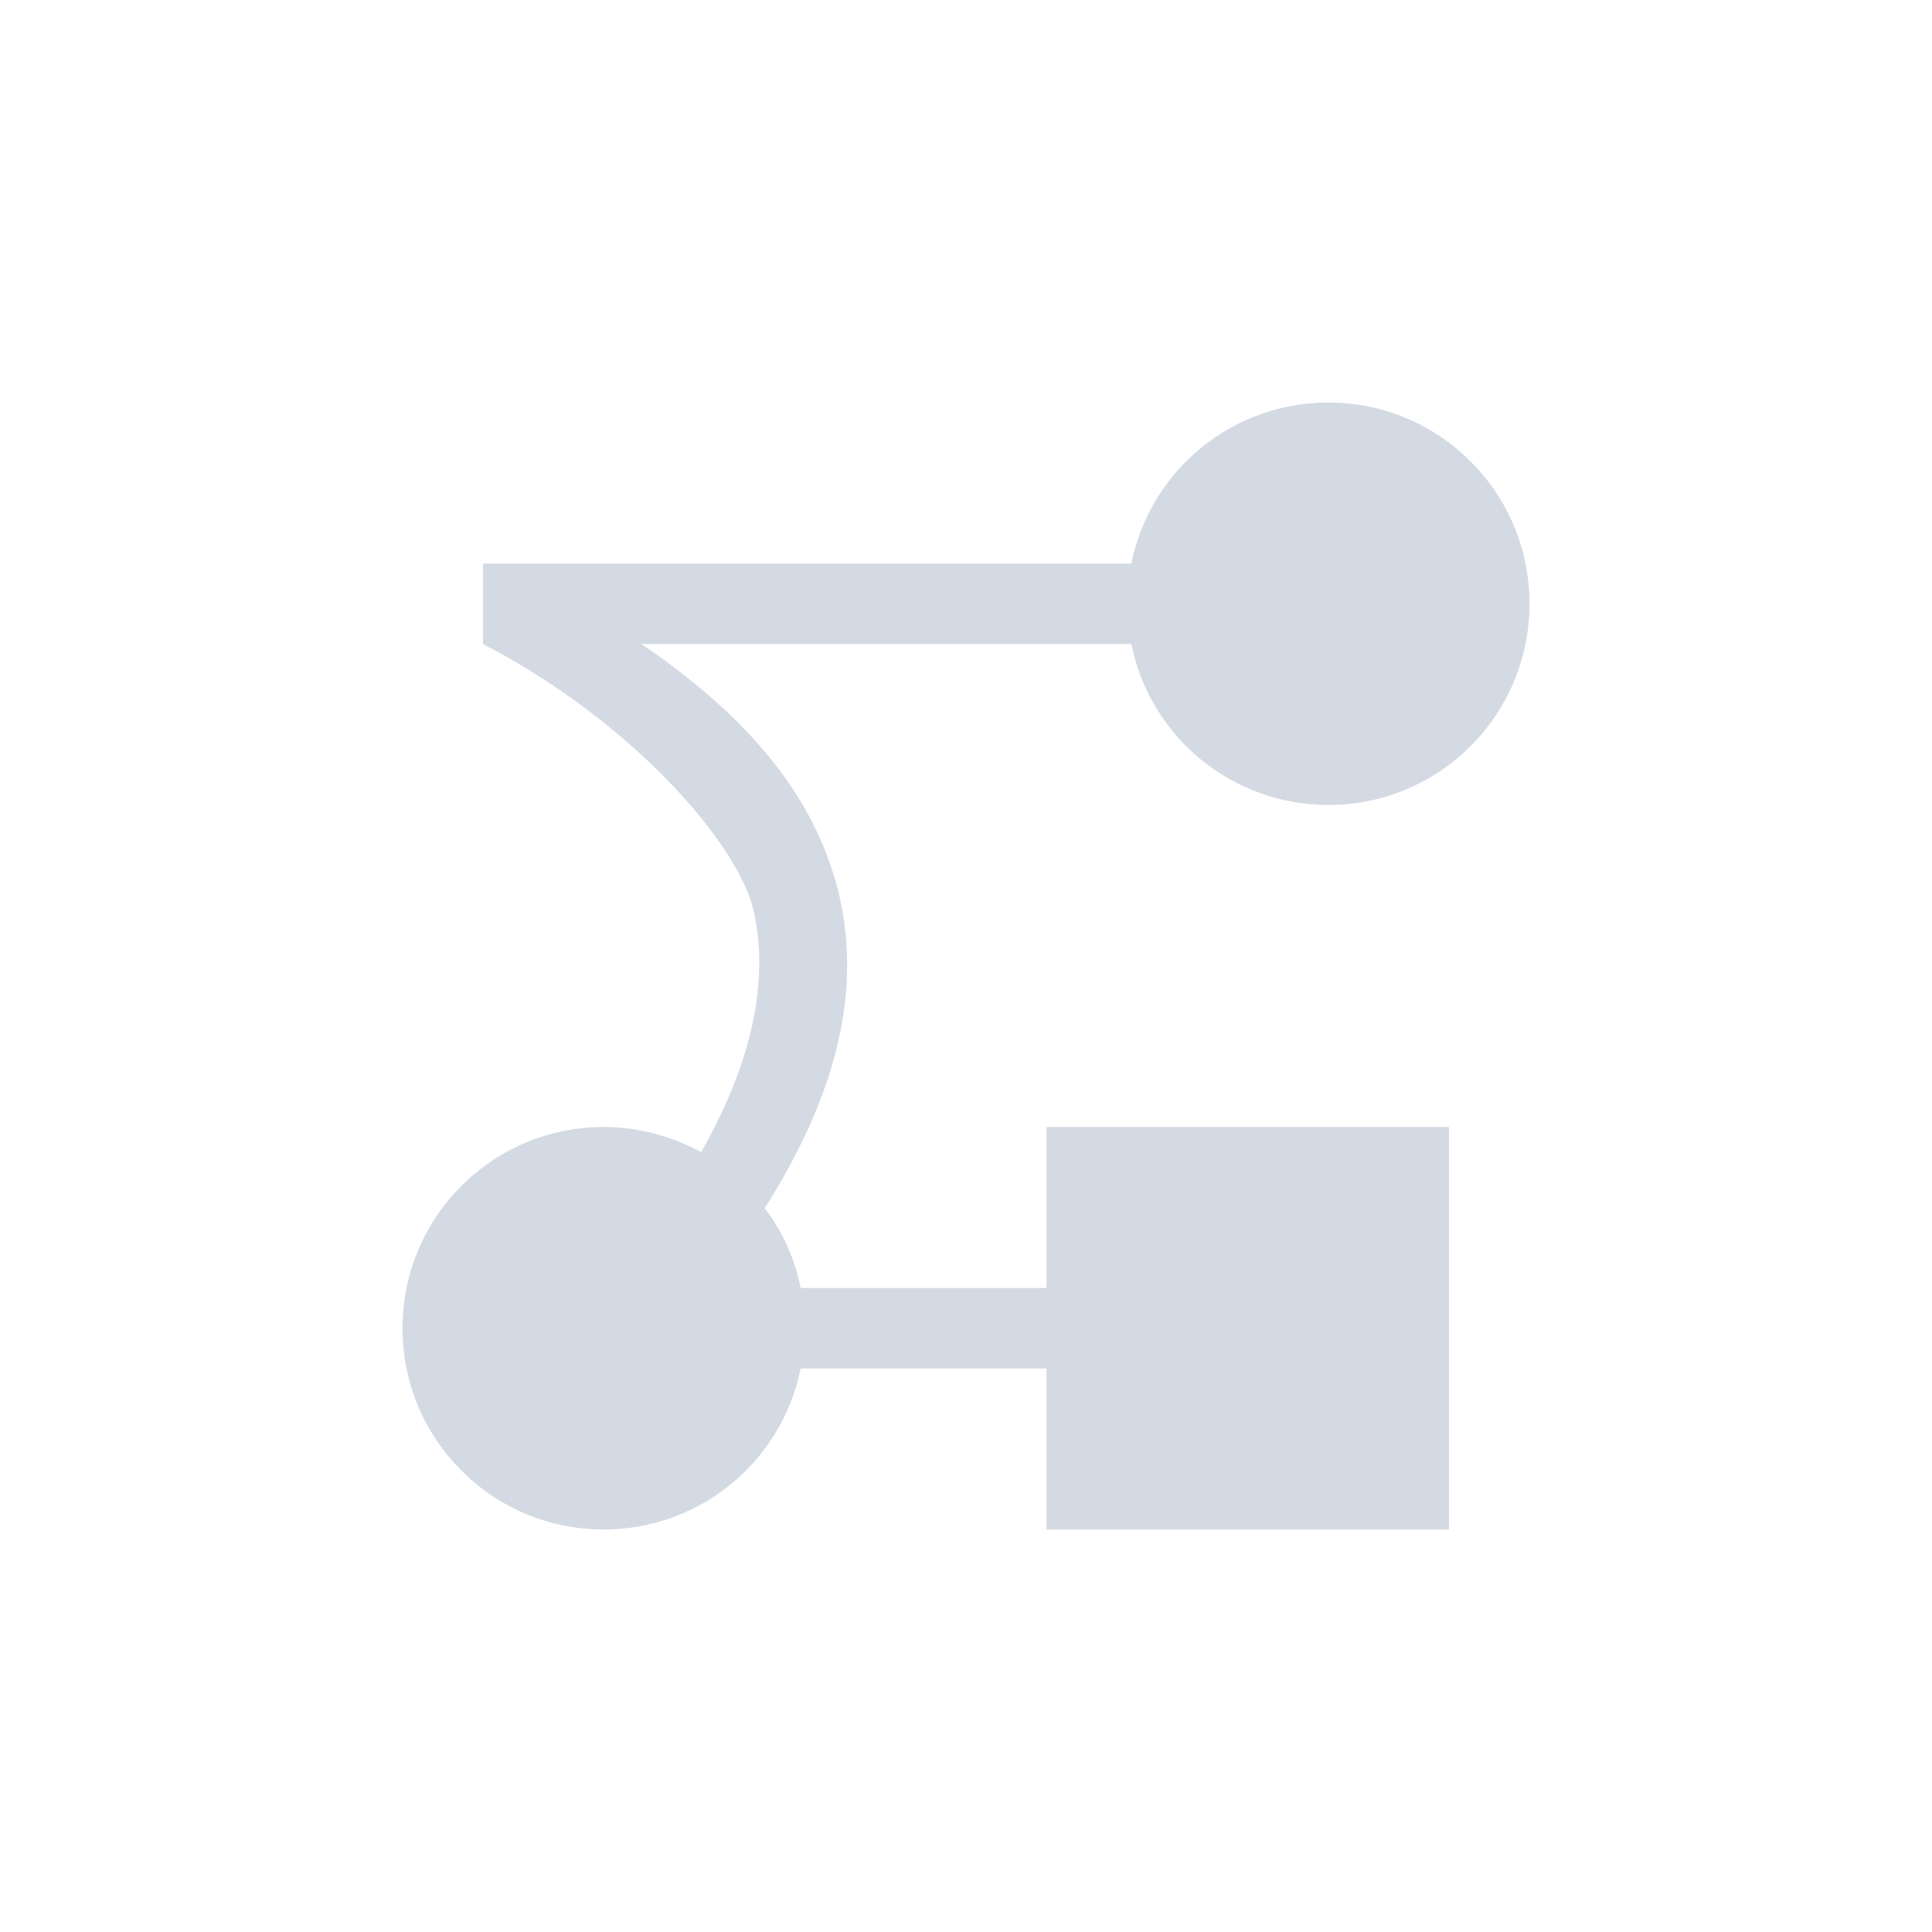 <svg xmlns="http://www.w3.org/2000/svg" width="12pt" height="12pt" version="1.1" viewBox="0 0 12 12">
 <g>
  <path style="fill:rgb(82.745%,85.49%,89.02%)" d="M 8.25 2.5 C 7.656 2.5 7.145 2.918 7.027 3.5 L 3 3.5 L 3 4 C 3.926 4.48 4.582 5.238 4.68 5.652 C 4.781 6.098 4.668 6.605 4.355 7.156 C 4.168 7.055 3.961 7 3.75 7 C 3.059 7 2.5 7.559 2.5 8.25 C 2.5 8.941 3.059 9.5 3.75 9.5 C 4.344 9.5 4.855 9.082 4.973 8.5 L 6.5 8.5 L 6.5 9.5 L 9 9.5 L 9 7 L 6.5 7 L 6.5 8 L 4.973 8 C 4.938 7.82 4.859 7.648 4.75 7.504 C 5.176 6.832 5.355 6.191 5.215 5.57 C 5.066 4.93 4.621 4.434 3.984 4 L 7.027 4 C 7.145 4.582 7.656 5 8.25 5 C 8.941 5 9.5 4.441 9.5 3.75 C 9.5 3.059 8.941 2.5 8.25 2.5 Z M 8.25 2.5"/>
 </g>
</svg>
